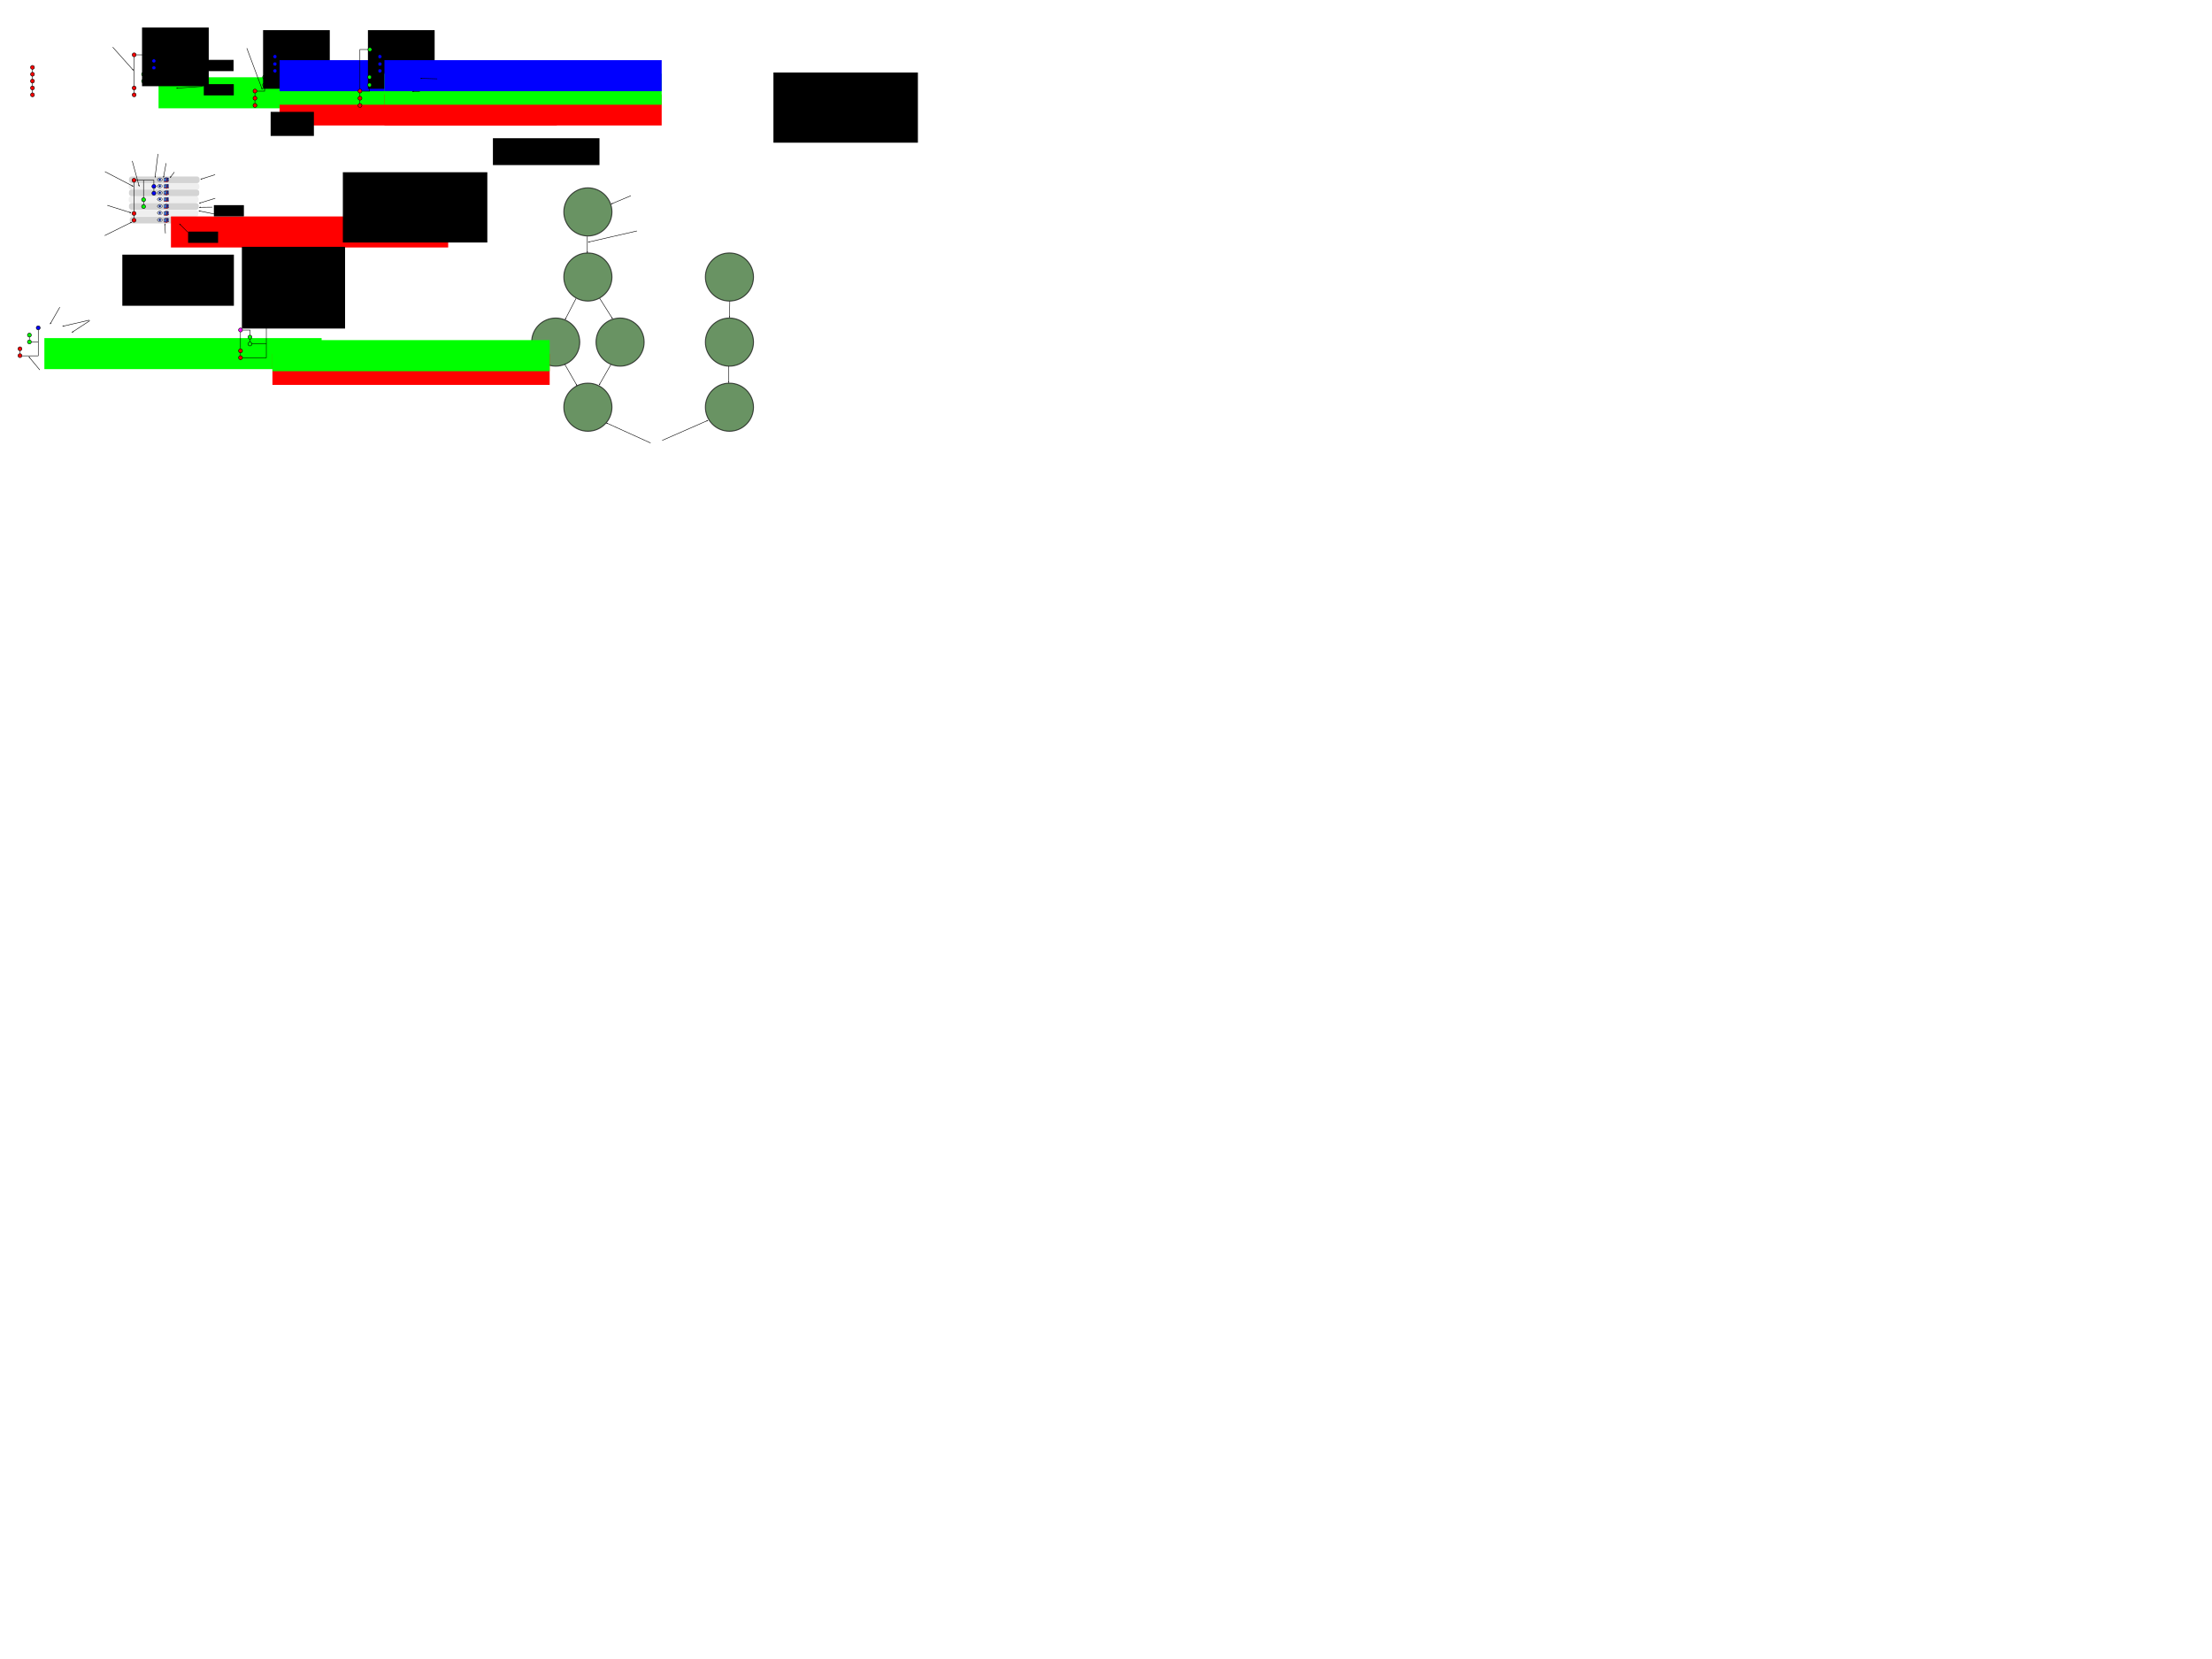 <svg xmlns="http://www.w3.org/2000/svg" xmlns:xlink="http://www.w3.org/1999/xlink" width="4320" height="3240"><defs><marker orient="auto" refY="0" refX="0" id="g" overflow="visible"><path d="M-4 0l-2 2 7-2-7-2 2 2z" fill-rule="evenodd" stroke="#000" stroke-width=".4pt"/></marker><radialGradient xlink:href="#a" id="n" gradientUnits="userSpaceOnUse" gradientTransform="translate(-128.454 -32.981)" cx="45.883" cy="28.87" fx="45.883" fy="28.87" r="19.467"/><linearGradient id="a"><stop offset="0" stop-color="#faff2b"/><stop offset="1" stop-color="#fa0"/></linearGradient><radialGradient gradientTransform="matrix(1.297 .177 -.141 1.032 -32.69 -29.11)" r="19.467" fy="83.989" fx="147.057" cy="83.989" cx="147.057" gradientUnits="userSpaceOnUse" id="k" xlink:href="#b"/><linearGradient id="c"><stop offset="0" stop-color="#faff2b"/><stop offset="1" stop-color="#fa0"/></linearGradient><radialGradient gradientTransform="matrix(.527 1.816 -1.453 .422 203.234 -187.658)" r="19.467" fy="93.557" fx="131.482" cy="93.557" cx="131.482" gradientUnits="userSpaceOnUse" id="l" xlink:href="#b"/><radialGradient gradientTransform="translate(-.234 .234)" gradientUnits="userSpaceOnUse" r="19.467" fy="28.87" fx="45.883" cy="28.87" cx="45.883" id="m" xlink:href="#c"/><linearGradient id="b"><stop offset="0" stop-color="#71b2f8"/><stop offset="1" stop-color="#002795"/></linearGradient><radialGradient xlink:href="#b" id="o" gradientUnits="userSpaceOnUse" gradientTransform="matrix(1.297 .177 -.141 1.032 -32.69 -29.11)" cx="147.057" cy="83.989" fx="147.057" fy="83.989" r="19.467"/><radialGradient xlink:href="#b" id="p" gradientUnits="userSpaceOnUse" gradientTransform="matrix(.527 1.816 -1.453 .422 203.234 -187.658)" cx="131.482" cy="93.557" fx="131.482" fy="93.557" r="19.467"/><radialGradient xlink:href="#c" id="q" gradientUnits="userSpaceOnUse" gradientTransform="translate(-.234 .234)" cx="45.883" cy="28.87" fx="45.883" fy="28.87" r="19.467"/><radialGradient xlink:href="#a" id="r" gradientUnits="userSpaceOnUse" gradientTransform="translate(-128.454 -32.981)" cx="45.883" cy="28.87" fx="45.883" fy="28.87" r="19.467"/><radialGradient xlink:href="#b" id="s" gradientUnits="userSpaceOnUse" gradientTransform="matrix(1.297 .177 -.141 1.032 -32.69 -29.11)" cx="147.057" cy="83.989" fx="147.057" fy="83.989" r="19.467"/><radialGradient xlink:href="#b" id="t" gradientUnits="userSpaceOnUse" gradientTransform="matrix(.527 1.816 -1.453 .422 203.234 -187.658)" cx="131.482" cy="93.557" fx="131.482" fy="93.557" r="19.467"/><radialGradient xlink:href="#c" id="u" gradientUnits="userSpaceOnUse" gradientTransform="translate(-.234 .234)" cx="45.883" cy="28.87" fx="45.883" fy="28.87" r="19.467"/><radialGradient xlink:href="#a" id="v" gradientUnits="userSpaceOnUse" gradientTransform="translate(-128.454 -32.981)" cx="45.883" cy="28.87" fx="45.883" fy="28.87" r="19.467"/><radialGradient xlink:href="#b" id="w" gradientUnits="userSpaceOnUse" gradientTransform="matrix(1.297 .177 -.141 1.032 -32.69 -29.11)" cx="147.057" cy="83.989" fx="147.057" fy="83.989" r="19.467"/><radialGradient xlink:href="#b" id="x" gradientUnits="userSpaceOnUse" gradientTransform="matrix(.527 1.816 -1.453 .422 203.234 -187.658)" cx="131.482" cy="93.557" fx="131.482" fy="93.557" r="19.467"/><radialGradient xlink:href="#c" id="y" gradientUnits="userSpaceOnUse" gradientTransform="translate(-.234 .234)" cx="45.883" cy="28.87" fx="45.883" fy="28.87" r="19.467"/><radialGradient xlink:href="#a" id="z" gradientUnits="userSpaceOnUse" gradientTransform="translate(-128.454 -32.981)" cx="45.883" cy="28.87" fx="45.883" fy="28.87" r="19.467"/><radialGradient xlink:href="#b" id="A" gradientUnits="userSpaceOnUse" gradientTransform="matrix(1.297 .177 -.141 1.032 -32.69 -29.11)" cx="147.057" cy="83.989" fx="147.057" fy="83.989" r="19.467"/><radialGradient xlink:href="#b" id="B" gradientUnits="userSpaceOnUse" gradientTransform="matrix(.527 1.816 -1.453 .422 203.234 -187.658)" cx="131.482" cy="93.557" fx="131.482" fy="93.557" r="19.467"/><radialGradient xlink:href="#c" id="C" gradientUnits="userSpaceOnUse" gradientTransform="translate(-.234 .234)" cx="45.883" cy="28.87" fx="45.883" fy="28.87" r="19.467"/><radialGradient xlink:href="#a" id="D" gradientUnits="userSpaceOnUse" gradientTransform="translate(-128.454 -32.981)" cx="45.883" cy="28.87" fx="45.883" fy="28.87" r="19.467"/><radialGradient xlink:href="#b" id="E" gradientUnits="userSpaceOnUse" gradientTransform="matrix(1.297 .177 -.141 1.032 -32.69 -29.11)" cx="147.057" cy="83.989" fx="147.057" fy="83.989" r="19.467"/><radialGradient xlink:href="#b" id="F" gradientUnits="userSpaceOnUse" gradientTransform="matrix(.527 1.816 -1.453 .422 203.234 -187.658)" cx="131.482" cy="93.557" fx="131.482" fy="93.557" r="19.467"/><radialGradient xlink:href="#c" id="G" gradientUnits="userSpaceOnUse" gradientTransform="translate(-.234 .234)" cx="45.883" cy="28.87" fx="45.883" fy="28.87" r="19.467"/><radialGradient xlink:href="#a" id="H" gradientUnits="userSpaceOnUse" gradientTransform="translate(-128.454 -32.981)" cx="45.883" cy="28.87" fx="45.883" fy="28.87" r="19.467"/><radialGradient xlink:href="#b" id="I" gradientUnits="userSpaceOnUse" gradientTransform="matrix(1.297 .177 -.141 1.032 -32.69 -29.11)" cx="147.057" cy="83.989" fx="147.057" fy="83.989" r="19.467"/><radialGradient xlink:href="#b" id="J" gradientUnits="userSpaceOnUse" gradientTransform="matrix(.527 1.816 -1.453 .422 203.234 -187.658)" cx="131.482" cy="93.557" fx="131.482" fy="93.557" r="19.467"/><radialGradient xlink:href="#c" id="K" gradientUnits="userSpaceOnUse" gradientTransform="translate(-.234 .234)" cx="45.883" cy="28.87" fx="45.883" fy="28.87" r="19.467"/><radialGradient xlink:href="#a" id="L" gradientUnits="userSpaceOnUse" gradientTransform="translate(-128.454 -32.981)" cx="45.883" cy="28.87" fx="45.883" fy="28.87" r="19.467"/><linearGradient gradientUnits="userSpaceOnUse" y2="53.471" x2="54.136" y1="7.367" x1="7.09" id="P" xlink:href="#d"/><linearGradient gradientUnits="userSpaceOnUse" y2="69.498" x2="70.797" y1="25.434" x1="27.185" id="Q" xlink:href="#e"/><linearGradient gradientUnits="userSpaceOnUse" y2="64.895" x2="64.948" y1=".431" x1=".154" id="O" xlink:href="#f"/><linearGradient id="f"><stop offset="0" stop-color="#fff"/><stop offset="1" stop-color="#dde0dd" stop-opacity=".093"/></linearGradient><linearGradient id="e"><stop offset="0" stop-color="#305aff"/><stop offset="1" stop-color="#305aff" stop-opacity="0"/></linearGradient><linearGradient id="d"><stop offset="0"/><stop offset="1" stop-opacity=".605"/></linearGradient><linearGradient xlink:href="#f" id="R" gradientUnits="userSpaceOnUse" x1=".154" y1=".431" x2="64.948" y2="64.895"/><linearGradient xlink:href="#d" id="S" gradientUnits="userSpaceOnUse" x1="7.09" y1="7.367" x2="54.136" y2="53.471"/><linearGradient xlink:href="#e" id="T" gradientUnits="userSpaceOnUse" x1="27.185" y1="25.434" x2="70.797" y2="69.498"/><linearGradient xlink:href="#f" id="U" gradientUnits="userSpaceOnUse" x1=".154" y1=".431" x2="64.948" y2="64.895"/><linearGradient xlink:href="#d" id="V" gradientUnits="userSpaceOnUse" x1="7.09" y1="7.367" x2="54.136" y2="53.471"/><linearGradient xlink:href="#e" id="W" gradientUnits="userSpaceOnUse" x1="27.185" y1="25.434" x2="70.797" y2="69.498"/><linearGradient xlink:href="#f" id="X" gradientUnits="userSpaceOnUse" x1=".154" y1=".431" x2="64.948" y2="64.895"/><linearGradient xlink:href="#d" id="Y" gradientUnits="userSpaceOnUse" x1="7.09" y1="7.367" x2="54.136" y2="53.471"/><linearGradient xlink:href="#e" id="Z" gradientUnits="userSpaceOnUse" x1="27.185" y1="25.434" x2="70.797" y2="69.498"/><linearGradient xlink:href="#f" id="aa" gradientUnits="userSpaceOnUse" x1=".154" y1=".431" x2="64.948" y2="64.895"/><linearGradient xlink:href="#d" id="ab" gradientUnits="userSpaceOnUse" x1="7.09" y1="7.367" x2="54.136" y2="53.471"/><linearGradient xlink:href="#e" id="ac" gradientUnits="userSpaceOnUse" x1="27.185" y1="25.434" x2="70.797" y2="69.498"/><linearGradient xlink:href="#f" id="ad" gradientUnits="userSpaceOnUse" x1=".154" y1=".431" x2="64.948" y2="64.895"/><linearGradient xlink:href="#d" id="ae" gradientUnits="userSpaceOnUse" x1="7.09" y1="7.367" x2="54.136" y2="53.471"/><linearGradient xlink:href="#e" id="af" gradientUnits="userSpaceOnUse" x1="27.185" y1="25.434" x2="70.797" y2="69.498"/><linearGradient xlink:href="#f" id="ag" gradientUnits="userSpaceOnUse" x1=".154" y1=".431" x2="64.948" y2="64.895"/><linearGradient xlink:href="#d" id="ah" gradientUnits="userSpaceOnUse" x1="7.09" y1="7.367" x2="54.136" y2="53.471"/><linearGradient xlink:href="#e" id="ai" gradientUnits="userSpaceOnUse" x1="27.185" y1="25.434" x2="70.797" y2="69.498"/></defs><g transform="translate(0 2187.638)"><rect width="137.203" height="12.961" x="251.887" y="-1817.477" ry="5" rx="5" opacity=".474" fill="#a4a4a4"/><rect rx="5" ry="5" y="-1829.851" x="251.382" height="12.961" width="137.958" opacity=".474" fill="#ddd"/><rect rx="5" ry="5" y="-1842.983" x="251.887" height="12.961" width="137.953" opacity=".474" fill="#a4a4a4"/><rect width="136.458" height="12.961" x="251.382" y="-1804.345" ry="5" rx="5" opacity=".474" fill="#ddd"/><rect rx="5" ry="5" y="-1790.96" x="251.887" height="12.961" width="136.203" opacity=".474" fill="#a4a4a4"/><rect rx="5" ry="5" y="-1777.576" x="252.897" height="12.961" width="134.443" opacity=".474" fill="#ddd"/><rect width="134.437" height="12.961" x="253.402" y="-1764.191" ry="5" rx="5" opacity=".474" fill="#a4a4a4"/><path d="M67.21-2002.452a3.788 3.788 0 1 1-7.576 0 3.788 3.788 0 0 1 7.576 0zM67.21-2015.844a3.788 3.788 0 1 1-7.576 0 3.788 3.788 0 0 1 7.576 0zM67.21-2029.237a3.788 3.788 0 1 1-7.576 0 3.788 3.788 0 0 1 7.576 0zM67.21-2042.63a3.788 3.788 0 1 1-7.576 0 3.788 3.788 0 0 1 7.576 0zM67.21-2056.023a3.788 3.788 0 1 1-7.576 0 3.788 3.788 0 0 1 7.576 0z" fill="red" fill-rule="evenodd" stroke="#000"/><path d="M63.296-2006.303v-5.871M63.359-2019.624v-5.872M63.422-2033.009v-5.998M63.359-2046.33v-5.935" fill="none" stroke="#000"/><path d="M265.779-2002.452a3.788 3.788 0 1 1-7.577 0 3.788 3.788 0 0 1 7.577 0z" fill="red" fill-rule="evenodd" stroke="#000"/><flowRoot transform="translate(-25.714 -2270.506)" style="line-height:125%;-inkscape-font-specification:Sans" xml:space="preserve" font-size="12" font-style="normal" font-weight="400" letter-spacing="0" word-spacing="0" fill="#0f0" fill-opacity="1" stroke="none" font-family="Sans"><flowRegion><path d="M335.371 233.786h541.442v60.609H335.371z"/></flowRegion><flowPara>Cylinder</flowPara></flowRoot><path d="M284.174-2029.237a3.788 3.788 0 1 1-7.576 0 3.788 3.788 0 0 1 7.576 0zM284.174-2042.63a3.788 3.788 0 1 1-7.576 0 3.788 3.788 0 0 1 7.576 0z" fill="#0f0" fill-rule="evenodd" stroke="#000"/><flowRoot transform="translate(-12.588 -2264.936)" style="line-height:125%;-inkscape-font-specification:Sans" xml:space="preserve" font-size="12" font-style="normal" font-weight="400" letter-spacing="0" word-spacing="0" fill="#000" fill-opacity="1" stroke="none" font-family="Sans"><flowRegion><path d="M290 131.071h130.268v114.58H290z"/></flowRegion><flowPara style="-inkscape-font-specification:Sans Bold" font-size="18" font-weight="700">Path Join</flowPara></flowRoot><g stroke="#000"><path d="M265.779-2015.845a3.788 3.788 0 1 1-7.577 0 3.788 3.788 0 0 1 7.577 0zM265.779-2080.52a3.788 3.788 0 1 1-7.577 0 3.788 3.788 0 0 1 7.577 0z" fill="red" fill-rule="evenodd"/><path d="M261.864-2006.303v-5.871M261.927-2019.624v-57.157" fill="none"/></g><path d="M280.386-2033.009v-5.998M280.323-2046.52v-33.594" fill="none" stroke="#000"/><path d="M304.353-2055.249a3.788 3.788 0 1 1-7.576 0 3.788 3.788 0 0 1 7.576 0zM304.353-2068.642a3.788 3.788 0 1 1-7.576 0 3.788 3.788 0 0 1 7.576 0z" fill="#00f" fill-rule="evenodd" stroke="#000"/><path d="M300.565-2059.02v-5.998" fill="none" stroke="#000"/><flowRoot xml:space="preserve" style="line-height:125%;-inkscape-font-specification:Sans" transform="translate(21.97 -2183.597)" font-size="12" font-style="normal" font-weight="400" letter-spacing="0" word-spacing="0" fill="#000" fill-opacity="1" stroke="none" font-family="Sans"><flowRegion><path d="M376.029 160.297h58.589v21.971h-58.589z"/></flowRegion><flowPara font-size="6" fill="#000" fill-opacity="1">Target</flowPara></flowRoot><path d="M395.98 168.757l-51.14 3.41" transform="translate(0 -2187.638)" fill="none" stroke="#000" marker-end="url(#g)"/><path d="M265.703-2080.474h34.757v7.943" fill="none" stroke="#000"/><path d="M396.09-2040.683l-32.619.101M397.158-2066.876l-54.996-.644" fill="none" stroke="#000" marker-end="url(#g)"/><flowRoot xml:space="preserve" style="line-height:125%;-inkscape-font-specification:Sans" transform="translate(21.522 -2230.985)" font-size="12" font-style="normal" font-weight="400" letter-spacing="0" word-spacing="0" fill="#000" fill-opacity="1" stroke="none" font-family="Sans"><flowRegion><path d="M376.029 160.297h58.589v21.971h-58.589z"/></flowRegion><flowPara font-size="6" fill="#000" fill-opacity="1">Tool</flowPara></flowRoot><flowRoot transform="translate(210.661 -2237.045)" style="line-height:125%;-inkscape-font-specification:Sans" xml:space="preserve" font-size="12" font-style="normal" font-weight="400" letter-spacing="0" word-spacing="0" fill="red" fill-opacity="1" stroke="none" font-family="Sans"><flowRegion><path d="M335.371 233.786h541.442v60.609H335.371z"/></flowRegion><flowPara>Fillet</flowPara></flowRoot><path d="M520.55-2021.681a3.788 3.788 0 1 1-7.576 0 3.788 3.788 0 0 1 7.576 0zM520.55-2037.012a3.788 3.788 0 1 1-7.576 0 3.788 3.788 0 0 1 7.576 0z" fill="#0f0" fill-rule="evenodd" stroke="#000"/><flowRoot xml:space="preserve" style="line-height:125%;-inkscape-font-specification:Sans" transform="translate(223.787 -2259.885)" font-size="12" font-style="normal" font-weight="400" letter-spacing="0" word-spacing="0" fill="#000" fill-opacity="1" stroke="none" font-family="Sans"><flowRegion><path d="M290 131.071h130.268v114.58H290z"/></flowRegion><flowPara style="-inkscape-font-specification:Sans Bold" font-size="18" font-weight="700">Path Split</flowPara></flowRoot><g stroke="#000"><path d="M501.764-1981.744a3.788 3.788 0 1 1-7.576 0 3.788 3.788 0 0 1 7.576 0zM501.764-1995.776a3.788 3.788 0 1 1-7.576 0 3.788 3.788 0 0 1 7.576 0zM501.764-2009.809a3.788 3.788 0 1 1-7.576 0 3.788 3.788 0 0 1 7.576 0z" fill="red" fill-rule="evenodd"/><path d="M497.85-1985.595v-5.871M497.913-1998.916v-6.979" fill="none"/></g><path d="M516.762-2027.39v-5.998M516.699-2025.812v-7.45M520.55-2036.649h16.28v-8.643" fill="none" stroke="#000"/><flowRoot xml:space="preserve" style="line-height:125%;-inkscape-font-specification:Sans" transform="translate(210.661 -2277.506)" font-size="12" font-style="normal" font-weight="400" letter-spacing="0" word-spacing="0" fill="#0f0" fill-opacity="1" stroke="none" font-family="Sans"><flowRegion><path d="M335.371 233.786h541.442v60.609H335.371z"/></flowRegion><flowPara>Offset Face</flowPara></flowRoot><flowRoot xml:space="preserve" style="line-height:125%;-inkscape-font-specification:Sans" transform="translate(210.661 -2303.928)" font-size="12" font-style="normal" font-weight="400" letter-spacing="0" word-spacing="0" fill="#00f" fill-opacity="1" stroke="none" font-family="Sans"><flowRegion><path d="M335.371 233.786h541.442v60.609H335.371z"/></flowRegion><flowPara>Sketch</flowPara></flowRoot><g stroke="#000"><path d="M540.729-2049.266a3.788 3.788 0 1 1-7.576 0 3.788 3.788 0 0 1 7.576 0zM540.729-2062.66a3.788 3.788 0 1 1-7.576 0 3.788 3.788 0 0 1 7.576 0z" fill="#00f" fill-rule="evenodd"/><path d="M536.94-2053.038v-5.997" fill="none"/><path d="M540.729-2077.054a3.788 3.788 0 1 1-7.576 0 3.788 3.788 0 0 1 7.576 0z" fill="#00f" fill-rule="evenodd"/><path d="M536.94-2066.864v-5.998" fill="none"/></g><flowRoot xml:space="preserve" style="line-height:125%;-inkscape-font-specification:Sans" transform="translate(415.446 -2237.045)" font-size="12" font-style="normal" font-weight="400" letter-spacing="0" word-spacing="0" fill="red" fill-opacity="1" stroke="none" font-family="Sans"><flowRegion><path d="M335.371 233.786h541.442v60.609H335.371z"/></flowRegion><flowPara>Fillet</flowPara></flowRoot><flowRoot transform="translate(428.572 -2259.885)" style="line-height:125%;-inkscape-font-specification:Sans" xml:space="preserve" font-size="12" font-style="normal" font-weight="400" letter-spacing="0" word-spacing="0" fill="#000" fill-opacity="1" stroke="none" font-family="Sans"><flowRegion><path d="M290 131.071h130.268v114.58H290z"/></flowRegion><flowPara style="-inkscape-font-specification:Sans Bold" font-size="18" font-weight="700">Combo</flowPara></flowRoot><flowRoot transform="translate(415.446 -2277.506)" style="line-height:125%;-inkscape-font-specification:Sans" xml:space="preserve" font-size="12" font-style="normal" font-weight="400" letter-spacing="0" word-spacing="0" fill="#0f0" fill-opacity="1" stroke="none" font-family="Sans"><flowRegion><path d="M335.371 233.786h541.442v60.609H335.371z"/></flowRegion><flowPara>Offset Face</flowPara></flowRoot><flowRoot transform="translate(415.446 -2303.928)" style="line-height:125%;-inkscape-font-specification:Sans" xml:space="preserve" font-size="12" font-style="normal" font-weight="400" letter-spacing="0" word-spacing="0" fill="#00f" fill-opacity="1" stroke="none" font-family="Sans"><flowRegion><path d="M335.371 233.786h541.442v60.609H335.371z"/></flowRegion><flowPara>Sketch</flowPara></flowRoot><path d="M721.392-2041.03v-46.43" fill="none" stroke="#000"/><path d="M726.228-2090.941a3.788 3.788 0 1 1-7.576 0 3.788 3.788 0 0 1 7.576 0z" fill="#0f0" fill-rule="evenodd" stroke="#000"/><path d="M718.383-2090.917h-15.506v76.993M741.927-2081.21v-9.642h-16.25" fill="none" stroke="#000"/><path d="M853.831-2033.654l-32.324-.884M801.05-2077.947l-25.423 1.666M819.882-2009.093h-14.458" fill="none" stroke="#000" marker-end="url(#g)"/><flowRoot xml:space="preserve" style="line-height:125%;-inkscape-font-specification:Sans" transform="translate(-1.521 -1998.712)" font-size="12" font-style="normal" font-weight="400" letter-spacing="0" word-spacing="0" fill="red" fill-opacity="1" stroke="none" font-family="Sans"><flowRegion><path d="M335.371 233.786h541.442v60.609H335.371z"/></flowRegion><flowPara>Cube</flowPara></flowRoot><path d="M265.487-1757.443a3.788 3.788 0 1 1-7.577 0 3.788 3.788 0 0 1 7.577 0zM265.487-1770.836a3.788 3.788 0 1 1-7.577 0 3.788 3.788 0 0 1 7.577 0z" fill="red" fill-rule="evenodd" stroke="#000"/><path d="M284.174-1784.229a3.788 3.788 0 1 1-7.576 0 3.788 3.788 0 0 1 7.576 0zM284.174-1797.622a3.788 3.788 0 1 1-7.576 0 3.788 3.788 0 0 1 7.576 0z" fill="#0f0" fill-rule="evenodd" stroke="#000"/><path d="M265.487-1835.51a3.788 3.788 0 1 1-7.577 0 3.788 3.788 0 0 1 7.577 0z" fill="red" fill-rule="evenodd" stroke="#000"/><path d="M261.699-1761.294v-5.872M300.502-1827.901v-7.828h-20.203M280.386-1788v-5.998" fill="none" stroke="#000"/><path d="M280.323-1801.51v-34.22h-14.71" fill="none" stroke="#000"/><path d="M304.353-1810.24a3.788 3.788 0 1 1-7.576 0 3.788 3.788 0 0 1 7.576 0zM304.353-1823.633a3.788 3.788 0 1 1-7.576 0 3.788 3.788 0 0 1 7.576 0z" fill="#00f" fill-rule="evenodd" stroke="#000"/><path d="M300.565-1814.012v-5.997" fill="none" stroke="#000"/><flowRoot transform="translate(-8.695 -1895.601)" style="line-height:125%;-inkscape-font-specification:Sans" xml:space="preserve" font-size="12" font-style="normal" font-weight="400" letter-spacing="0" word-spacing="0" fill="#000" fill-opacity="1" stroke="none" font-family="Sans"><flowRegion><path d="M376.029 160.297h58.589v21.971h-58.589z"/></flowRegion><flowPara font-size="6" fill="#000" fill-opacity="1">Label. more columns? like unique name?</flowPara></flowRoot><path d="M366.906-1734.075l-16.289-16.289" fill="none" stroke="#000" marker-end="url(#g)"/><path d="M261.663-1774.917v-56.962" fill="none" stroke="#000"/><path d="M204.946-1852.4l54.89 28.519" fill="none" stroke="#000" marker-end="url(#g)"/><flowRoot xml:space="preserve" style="line-height:125%;-inkscape-font-specification:Sans" transform="translate(41.703 -1947.29)" font-size="12" font-style="normal" font-weight="400" letter-spacing="0" word-spacing="0" fill="#000" fill-opacity="1" stroke="none" font-family="Sans"><flowRegion><path d="M376.029 160.297h58.589v21.971h-58.589z"/></flowRegion><flowPara font-size="6" fill="#000" fill-opacity="1">Font metric height</flowPara></flowRoot><path d="M414.625-1783.086l-25.218.318M209.637-1786.627l46.102 14.545M420.339-1800.408l-30.932 9.604M420.339-1769.337l-31.825-6.467M258.279-1873.32l13.477 49.35M308.48-1887.034l-5.681 45.654M420.047-1846.523l-27.917 8.845" fill="none" stroke="#000" marker-end="url(#g)"/><flowRoot xml:space="preserve" style="line-height:125%;-inkscape-font-specification:Sans" transform="translate(80.315 -2144.78)" font-size="12" font-style="normal" font-weight="400" letter-spacing="0" word-spacing="0" fill="#000" fill-opacity="1" stroke="none" font-family="Sans"><flowRegion><path d="M589.286 293.571h282.143v137.143H589.286z"/></flowRegion><flowPara>App::DocumentObject*,</flowPara><flowPara>Gui::ViewProviderDocumentObject*,</flowPara><flowPara>ViewEntryRectItem *,</flowPara><flowPara>std::string uniqueName,</flowPara><flowPara>Graph::Vertex</flowPara></flowRoot><flowRoot transform="translate(672.65 -2048.765)" style="line-height:125%;-inkscape-font-specification:Sans" xml:space="preserve" font-size="12" font-style="normal" font-weight="400" letter-spacing="0" word-spacing="0" fill="#000" fill-opacity="1" stroke="none" font-family="Sans"><flowRegion><path d="M290 131.071h208.125v52.437H290z"/></flowRegion><flowPara style="-inkscape-font-specification:Sans Bold" font-size="18" font-weight="700">Model Anatomy</flowPara></flowRoot><path d="M1195.118-1392.377c0 25.942-21.03 46.972-46.972 46.972s-46.972-21.03-46.972-46.972 21.03-46.972 46.972-46.972 46.972 21.03 46.972 46.972z" opacity=".679" fill="#226019" fill-rule="evenodd" stroke="#000" stroke-width="2" id="h"/><g transform="translate(0 222.807)"><use height="3240" width="4320" transform="translate(-62.882 -349.941)" id="i" xlink:href="#h" y="0" x="0"/><use height="3240" width="4320" transform="translate(125.764)" xlink:href="#i"/></g><use x="0" y="0" xlink:href="#h" id="j" transform="translate(0 -254.268)" width="4320" height="3240"/><use xlink:href="#j" transform="translate(0 -127.134)" width="4320" height="3240"/><path d="M1102.84-1476.446l23.989 41.782M1193.066-1475.707l-22.875 39.91M1171.071-1605.138l25 39.643M1125-1604.78l-21.071 40.714M1147.028-1725.862v31.74M1243.929-1736.566l-95 21.785" fill="none" stroke="#000" marker-end="url(#g)"/><g stroke-width="3.5" fill-rule="evenodd"><path d="M325.797-1753.244l3.688-.92.953-.92-1.69-.246-2.951 2.086z" style="marker:none" opacity=".665" overflow="visible"/><path d="M152.1 76.596l-19.032 8.196 30.808 4.305.191 35.695 16.97-8.872-.363-36.182z" style="marker:none" fill="url(#k)" stroke="#000137" stroke-linejoin="round" overflow="visible" transform="translate(297.627 -1774.835) scale(.172)"/><path d="M132.974 84.998l31.073 3.366v36.477L133 121.261z" style="marker:none" fill="url(#l)" stroke="#000137" stroke-linejoin="round" overflow="visible" transform="translate(297.627 -1774.835) scale(.172)"/><path d="M163.97 88.565l16.334-8.33" style="marker:none" fill="url(#m)" stroke="#000137" stroke-linecap="round" stroke-linejoin="round" overflow="visible" transform="translate(297.627 -1774.835) scale(.172)"/></g><path d="M325.776-1759.693l-.013 6.246" fill="none" stroke="#ff2600" stroke-width=".6" stroke-linecap="round"/><path d="M320.389-1754.037l5.24.603" fill="none" stroke="#ff2600" stroke-width=".6" stroke-linecap="round" stroke-linejoin="round"/><path transform="matrix(.183 0 0 .194 319.13 -1763.867)" d="M38.681 21.841c0 1.36-1.032 2.462-2.305 2.462-1.273 0-2.305-1.102-2.305-2.462s1.032-2.461 2.305-2.461c1.273 0 2.305 1.102 2.305 2.461z" fill="#ff2600" stroke="#ff2600" stroke-width="2.2" stroke-linecap="round" stroke-linejoin="round"/><path transform="matrix(.168 0 0 .166 322.595 -1758.61)" d="M38.681 21.841c0 1.36-1.032 2.462-2.305 2.462-1.273 0-2.305-1.102-2.305-2.462s1.032-2.461 2.305-2.461c1.273 0 2.305 1.102 2.305 2.461z" fill="#ff2600" stroke="#ff2600" stroke-width="2.2" stroke-linecap="round" stroke-linejoin="round"/><path transform="matrix(.155 0 0 .17 314.762 -1757.779)" d="M38.681 21.841c0 1.36-1.032 2.462-2.305 2.462-1.273 0-2.305-1.102-2.305-2.462s1.032-2.461 2.305-2.461c1.273 0 2.305 1.102 2.305 2.461z" fill="#ff2600" stroke="#ff2600" stroke-width="2.2" stroke-linecap="round" stroke-linejoin="round"/><path transform="matrix(.181 0 0 .181 319.19 -1757.39)" d="M38.681 21.841c0 1.36-1.032 2.462-2.305 2.462-1.273 0-2.305-1.102-2.305-2.462s1.032-2.461 2.305-2.461c1.273 0 2.305 1.102 2.305 2.461z" fill="#ff2600" stroke="#ff2600" stroke-width="2.2" stroke-linecap="round" stroke-linejoin="round"/><path d="M35.75 55.35l15.631-8.097" style="marker:none" fill="url(#n)" fill-rule="evenodd" stroke="#ff2600" stroke-width="3.5" stroke-linecap="round" stroke-linejoin="round" overflow="visible" transform="translate(319.88 -1763.056) scale(.172)"/><g stroke-width="3.5" fill-rule="evenodd"><path style="marker:none" d="M325.797-1766.815l3.688-.92.953-.92-1.69-.246-2.951 2.086z" opacity=".665" overflow="visible"/><path style="marker:none" d="M152.1 76.596l-19.032 8.196 30.808 4.305.191 35.695 16.97-8.872-.363-36.182z" fill="url(#o)" stroke="#000137" stroke-linejoin="round" overflow="visible" transform="translate(297.627 -1788.407) scale(.172)"/><path style="marker:none" d="M132.974 84.998l31.073 3.366v36.477L133 121.261z" fill="url(#p)" stroke="#000137" stroke-linejoin="round" overflow="visible" transform="translate(297.627 -1788.407) scale(.172)"/><path style="marker:none" d="M163.97 88.565l16.334-8.33" fill="url(#q)" stroke="#000137" stroke-linecap="round" stroke-linejoin="round" overflow="visible" transform="translate(297.627 -1788.407) scale(.172)"/></g><path d="M325.776-1773.264l-.013 6.245" fill="none" stroke="#ff2600" stroke-width=".6" stroke-linecap="round"/><path d="M320.389-1767.609l5.24.604" fill="none" stroke="#ff2600" stroke-width=".6" stroke-linecap="round" stroke-linejoin="round"/><path d="M38.681 21.841c0 1.36-1.032 2.462-2.305 2.462-1.273 0-2.305-1.102-2.305-2.462s1.032-2.461 2.305-2.461c1.273 0 2.305 1.102 2.305 2.461z" transform="matrix(.183 0 0 .194 319.13 -1777.438)" fill="#ff2600" stroke="#ff2600" stroke-width="2.2" stroke-linecap="round" stroke-linejoin="round"/><path d="M38.681 21.841c0 1.36-1.032 2.462-2.305 2.462-1.273 0-2.305-1.102-2.305-2.462s1.032-2.461 2.305-2.461c1.273 0 2.305 1.102 2.305 2.461z" transform="matrix(.168 0 0 .166 322.595 -1772.182)" fill="#ff2600" stroke="#ff2600" stroke-width="2.2" stroke-linecap="round" stroke-linejoin="round"/><path d="M38.681 21.841c0 1.36-1.032 2.462-2.305 2.462-1.273 0-2.305-1.102-2.305-2.462s1.032-2.461 2.305-2.461c1.273 0 2.305 1.102 2.305 2.461z" transform="matrix(.155 0 0 .17 314.762 -1771.35)" fill="#ff2600" stroke="#ff2600" stroke-width="2.2" stroke-linecap="round" stroke-linejoin="round"/><path d="M38.681 21.841c0 1.36-1.032 2.462-2.305 2.462-1.273 0-2.305-1.102-2.305-2.462s1.032-2.461 2.305-2.461c1.273 0 2.305 1.102 2.305 2.461z" transform="matrix(.181 0 0 .181 319.19 -1770.962)" fill="#ff2600" stroke="#ff2600" stroke-width="2.2" stroke-linecap="round" stroke-linejoin="round"/><path style="marker:none" d="M35.75 55.35l15.631-8.097" fill="url(#r)" fill-rule="evenodd" stroke="#ff2600" stroke-width="3.5" stroke-linecap="round" stroke-linejoin="round" overflow="visible" transform="translate(319.88 -1776.628) scale(.172)"/><g stroke-width="3.5" fill-rule="evenodd"><path d="M325.797-1780.476l3.688-.92.953-.92-1.69-.246-2.951 2.086z" style="marker:none" opacity=".665" overflow="visible"/><path d="M152.1 76.596l-19.032 8.196 30.808 4.305.191 35.695 16.97-8.872-.363-36.182z" style="marker:none" fill="url(#s)" stroke="#000137" stroke-linejoin="round" overflow="visible" transform="translate(297.627 -1802.067) scale(.172)"/><path d="M132.974 84.998l31.073 3.366v36.477L133 121.261z" style="marker:none" fill="url(#t)" stroke="#000137" stroke-linejoin="round" overflow="visible" transform="translate(297.627 -1802.067) scale(.172)"/><path d="M163.97 88.565l16.334-8.33" style="marker:none" fill="url(#u)" stroke="#000137" stroke-linecap="round" stroke-linejoin="round" overflow="visible" transform="translate(297.627 -1802.067) scale(.172)"/></g><path d="M325.776-1786.925l-.013 6.245" fill="none" stroke="#ff2600" stroke-width=".6" stroke-linecap="round"/><path d="M320.389-1781.27l5.24.604" fill="none" stroke="#ff2600" stroke-width=".6" stroke-linecap="round" stroke-linejoin="round"/><path transform="matrix(.183 0 0 .194 319.13 -1791.099)" d="M38.681 21.841c0 1.36-1.032 2.462-2.305 2.462-1.273 0-2.305-1.102-2.305-2.462s1.032-2.461 2.305-2.461c1.273 0 2.305 1.102 2.305 2.461z" fill="#ff2600" stroke="#ff2600" stroke-width="2.2" stroke-linecap="round" stroke-linejoin="round"/><path transform="matrix(.168 0 0 .166 322.595 -1785.843)" d="M38.681 21.841c0 1.36-1.032 2.462-2.305 2.462-1.273 0-2.305-1.102-2.305-2.462s1.032-2.461 2.305-2.461c1.273 0 2.305 1.102 2.305 2.461z" fill="#ff2600" stroke="#ff2600" stroke-width="2.2" stroke-linecap="round" stroke-linejoin="round"/><path transform="matrix(.155 0 0 .17 314.762 -1785.011)" d="M38.681 21.841c0 1.36-1.032 2.462-2.305 2.462-1.273 0-2.305-1.102-2.305-2.462s1.032-2.461 2.305-2.461c1.273 0 2.305 1.102 2.305 2.461z" fill="#ff2600" stroke="#ff2600" stroke-width="2.2" stroke-linecap="round" stroke-linejoin="round"/><path transform="matrix(.181 0 0 .181 319.19 -1784.623)" d="M38.681 21.841c0 1.36-1.032 2.462-2.305 2.462-1.273 0-2.305-1.102-2.305-2.462s1.032-2.461 2.305-2.461c1.273 0 2.305 1.102 2.305 2.461z" fill="#ff2600" stroke="#ff2600" stroke-width="2.2" stroke-linecap="round" stroke-linejoin="round"/><path d="M35.75 55.35l15.631-8.097" style="marker:none" fill="url(#v)" fill-rule="evenodd" stroke="#ff2600" stroke-width="3.5" stroke-linecap="round" stroke-linejoin="round" overflow="visible" transform="translate(319.88 -1790.289) scale(.172)"/><g stroke-width="3.5" fill-rule="evenodd"><path style="marker:none" d="M325.797-1793.69l3.688-.92.953-.92-1.69-.246-2.951 2.086z" opacity=".665" overflow="visible"/><path style="marker:none" d="M152.1 76.596l-19.032 8.196 30.808 4.305.191 35.695 16.97-8.872-.363-36.182z" fill="url(#w)" stroke="#000137" stroke-linejoin="round" overflow="visible" transform="translate(297.627 -1815.282) scale(.172)"/><path style="marker:none" d="M132.974 84.998l31.073 3.366v36.477L133 121.261z" fill="url(#x)" stroke="#000137" stroke-linejoin="round" overflow="visible" transform="translate(297.627 -1815.282) scale(.172)"/><path style="marker:none" d="M163.97 88.565l16.334-8.33" fill="url(#y)" stroke="#000137" stroke-linecap="round" stroke-linejoin="round" overflow="visible" transform="translate(297.627 -1815.282) scale(.172)"/></g><path d="M325.776-1800.14l-.013 6.246" fill="none" stroke="#ff2600" stroke-width=".6" stroke-linecap="round"/><path d="M320.389-1794.484l5.24.604" fill="none" stroke="#ff2600" stroke-width=".6" stroke-linecap="round" stroke-linejoin="round"/><path d="M38.681 21.841c0 1.36-1.032 2.462-2.305 2.462-1.273 0-2.305-1.102-2.305-2.462s1.032-2.461 2.305-2.461c1.273 0 2.305 1.102 2.305 2.461z" transform="matrix(.183 0 0 .194 319.13 -1804.313)" fill="#ff2600" stroke="#ff2600" stroke-width="2.2" stroke-linecap="round" stroke-linejoin="round"/><path d="M38.681 21.841c0 1.36-1.032 2.462-2.305 2.462-1.273 0-2.305-1.102-2.305-2.462s1.032-2.461 2.305-2.461c1.273 0 2.305 1.102 2.305 2.461z" transform="matrix(.168 0 0 .166 322.595 -1799.057)" fill="#ff2600" stroke="#ff2600" stroke-width="2.2" stroke-linecap="round" stroke-linejoin="round"/><path d="M38.681 21.841c0 1.36-1.032 2.462-2.305 2.462-1.273 0-2.305-1.102-2.305-2.462s1.032-2.461 2.305-2.461c1.273 0 2.305 1.102 2.305 2.461z" transform="matrix(.155 0 0 .17 314.762 -1798.225)" fill="#ff2600" stroke="#ff2600" stroke-width="2.2" stroke-linecap="round" stroke-linejoin="round"/><path d="M38.681 21.841c0 1.36-1.032 2.462-2.305 2.462-1.273 0-2.305-1.102-2.305-2.462s1.032-2.461 2.305-2.461c1.273 0 2.305 1.102 2.305 2.461z" transform="matrix(.181 0 0 .181 319.19 -1797.837)" fill="#ff2600" stroke="#ff2600" stroke-width="2.2" stroke-linecap="round" stroke-linejoin="round"/><path style="marker:none" d="M35.75 55.35l15.631-8.097" fill="url(#z)" fill-rule="evenodd" stroke="#ff2600" stroke-width="3.5" stroke-linecap="round" stroke-linejoin="round" overflow="visible" transform="translate(319.88 -1803.503) scale(.172)"/><g stroke-width="3.5" fill-rule="evenodd"><path d="M325.797-1806.904l3.688-.92.953-.92-1.69-.246-2.951 2.086z" style="marker:none" opacity=".665" overflow="visible"/><path d="M152.1 76.596l-19.032 8.196 30.808 4.305.191 35.695 16.97-8.872-.363-36.182z" style="marker:none" fill="url(#A)" stroke="#000137" stroke-linejoin="round" overflow="visible" transform="translate(297.627 -1828.496) scale(.172)"/><path d="M132.974 84.998l31.073 3.366v36.477L133 121.261z" style="marker:none" fill="url(#B)" stroke="#000137" stroke-linejoin="round" overflow="visible" transform="translate(297.627 -1828.496) scale(.172)"/><path d="M163.97 88.565l16.334-8.33" style="marker:none" fill="url(#C)" stroke="#000137" stroke-linecap="round" stroke-linejoin="round" overflow="visible" transform="translate(297.627 -1828.496) scale(.172)"/></g><path d="M325.776-1813.353l-.013 6.245" fill="none" stroke="#ff2600" stroke-width=".6" stroke-linecap="round"/><path d="M320.389-1807.698l5.24.603" fill="none" stroke="#ff2600" stroke-width=".6" stroke-linecap="round" stroke-linejoin="round"/><path transform="matrix(.183 0 0 .194 319.13 -1817.527)" d="M38.681 21.841c0 1.36-1.032 2.462-2.305 2.462-1.273 0-2.305-1.102-2.305-2.462s1.032-2.461 2.305-2.461c1.273 0 2.305 1.102 2.305 2.461z" fill="#ff2600" stroke="#ff2600" stroke-width="2.2" stroke-linecap="round" stroke-linejoin="round"/><path transform="matrix(.168 0 0 .166 322.595 -1812.271)" d="M38.681 21.841c0 1.36-1.032 2.462-2.305 2.462-1.273 0-2.305-1.102-2.305-2.462s1.032-2.461 2.305-2.461c1.273 0 2.305 1.102 2.305 2.461z" fill="#ff2600" stroke="#ff2600" stroke-width="2.2" stroke-linecap="round" stroke-linejoin="round"/><path transform="matrix(.155 0 0 .17 314.762 -1811.44)" d="M38.681 21.841c0 1.36-1.032 2.462-2.305 2.462-1.273 0-2.305-1.102-2.305-2.462s1.032-2.461 2.305-2.461c1.273 0 2.305 1.102 2.305 2.461z" fill="#ff2600" stroke="#ff2600" stroke-width="2.2" stroke-linecap="round" stroke-linejoin="round"/><path transform="matrix(.181 0 0 .181 319.19 -1811.052)" d="M38.681 21.841c0 1.36-1.032 2.462-2.305 2.462-1.273 0-2.305-1.102-2.305-2.462s1.032-2.461 2.305-2.461c1.273 0 2.305 1.102 2.305 2.461z" fill="#ff2600" stroke="#ff2600" stroke-width="2.2" stroke-linecap="round" stroke-linejoin="round"/><path d="M35.75 55.35l15.631-8.097" style="marker:none" fill="url(#D)" fill-rule="evenodd" stroke="#ff2600" stroke-width="3.5" stroke-linecap="round" stroke-linejoin="round" overflow="visible" transform="translate(319.88 -1816.717) scale(.172)"/><g stroke-width="3.5" fill-rule="evenodd"><path style="marker:none" d="M325.797-1819.494l3.688-.92.953-.92-1.69-.246-2.951 2.086z" opacity=".665" overflow="visible"/><path style="marker:none" d="M152.1 76.596l-19.032 8.196 30.808 4.305.191 35.695 16.97-8.872-.363-36.182z" fill="url(#E)" stroke="#000137" stroke-linejoin="round" overflow="visible" transform="translate(297.627 -1841.085) scale(.172)"/><path style="marker:none" d="M132.974 84.998l31.073 3.366v36.477L133 121.261z" fill="url(#F)" stroke="#000137" stroke-linejoin="round" overflow="visible" transform="translate(297.627 -1841.085) scale(.172)"/><path style="marker:none" d="M163.97 88.565l16.334-8.33" fill="url(#G)" stroke="#000137" stroke-linecap="round" stroke-linejoin="round" overflow="visible" transform="translate(297.627 -1841.085) scale(.172)"/></g><path d="M325.776-1825.943l-.013 6.246" fill="none" stroke="#ff2600" stroke-width=".6" stroke-linecap="round"/><path d="M320.389-1820.287l5.24.603" fill="none" stroke="#ff2600" stroke-width=".6" stroke-linecap="round" stroke-linejoin="round"/><path d="M38.681 21.841c0 1.36-1.032 2.462-2.305 2.462-1.273 0-2.305-1.102-2.305-2.462s1.032-2.461 2.305-2.461c1.273 0 2.305 1.102 2.305 2.461z" transform="matrix(.183 0 0 .194 319.13 -1830.117)" fill="#ff2600" stroke="#ff2600" stroke-width="2.2" stroke-linecap="round" stroke-linejoin="round"/><path d="M38.681 21.841c0 1.36-1.032 2.462-2.305 2.462-1.273 0-2.305-1.102-2.305-2.462s1.032-2.461 2.305-2.461c1.273 0 2.305 1.102 2.305 2.461z" transform="matrix(.168 0 0 .166 322.595 -1824.86)" fill="#ff2600" stroke="#ff2600" stroke-width="2.2" stroke-linecap="round" stroke-linejoin="round"/><path d="M38.681 21.841c0 1.36-1.032 2.462-2.305 2.462-1.273 0-2.305-1.102-2.305-2.462s1.032-2.461 2.305-2.461c1.273 0 2.305 1.102 2.305 2.461z" transform="matrix(.155 0 0 .17 314.762 -1824.029)" fill="#ff2600" stroke="#ff2600" stroke-width="2.2" stroke-linecap="round" stroke-linejoin="round"/><path d="M38.681 21.841c0 1.36-1.032 2.462-2.305 2.462-1.273 0-2.305-1.102-2.305-2.462s1.032-2.461 2.305-2.461c1.273 0 2.305 1.102 2.305 2.461z" transform="matrix(.181 0 0 .181 319.19 -1823.64)" fill="#ff2600" stroke="#ff2600" stroke-width="2.2" stroke-linecap="round" stroke-linejoin="round"/><path style="marker:none" d="M35.75 55.35l15.631-8.097" fill="url(#H)" fill-rule="evenodd" stroke="#ff2600" stroke-width="3.5" stroke-linecap="round" stroke-linejoin="round" overflow="visible" transform="translate(319.88 -1829.306) scale(.172)"/><g stroke-width="3.5" fill-rule="evenodd"><path d="M325.797-1832.261l3.688-.92.953-.921-1.69-.246-2.951 2.087z" style="marker:none" opacity=".665" overflow="visible"/><path d="M152.1 76.596l-19.032 8.196 30.808 4.305.191 35.695 16.97-8.872-.363-36.182z" style="marker:none" fill="url(#I)" stroke="#000137" stroke-linejoin="round" overflow="visible" transform="translate(297.627 -1853.853) scale(.172)"/><path d="M132.974 84.998l31.073 3.366v36.477L133 121.261z" style="marker:none" fill="url(#J)" stroke="#000137" stroke-linejoin="round" overflow="visible" transform="translate(297.627 -1853.853) scale(.172)"/><path d="M163.97 88.565l16.334-8.33" style="marker:none" fill="url(#K)" stroke="#000137" stroke-linecap="round" stroke-linejoin="round" overflow="visible" transform="translate(297.627 -1853.853) scale(.172)"/></g><path d="M325.776-1838.71l-.013 6.245" fill="none" stroke="#ff2600" stroke-width=".6" stroke-linecap="round"/><path d="M320.389-1833.055l5.24.603" fill="none" stroke="#ff2600" stroke-width=".6" stroke-linecap="round" stroke-linejoin="round"/><path transform="matrix(.183 0 0 .194 319.13 -1842.885)" d="M38.681 21.841c0 1.36-1.032 2.462-2.305 2.462-1.273 0-2.305-1.102-2.305-2.462s1.032-2.461 2.305-2.461c1.273 0 2.305 1.102 2.305 2.461z" fill="#ff2600" stroke="#ff2600" stroke-width="2.2" stroke-linecap="round" stroke-linejoin="round"/><path transform="matrix(.168 0 0 .166 322.595 -1837.628)" d="M38.681 21.841c0 1.36-1.032 2.462-2.305 2.462-1.273 0-2.305-1.102-2.305-2.462s1.032-2.461 2.305-2.461c1.273 0 2.305 1.102 2.305 2.461z" fill="#ff2600" stroke="#ff2600" stroke-width="2.2" stroke-linecap="round" stroke-linejoin="round"/><path transform="matrix(.155 0 0 .17 314.762 -1836.797)" d="M38.681 21.841c0 1.36-1.032 2.462-2.305 2.462-1.273 0-2.305-1.102-2.305-2.462s1.032-2.461 2.305-2.461c1.273 0 2.305 1.102 2.305 2.461z" fill="#ff2600" stroke="#ff2600" stroke-width="2.2" stroke-linecap="round" stroke-linejoin="round"/><path transform="matrix(.181 0 0 .181 319.19 -1836.409)" d="M38.681 21.841c0 1.36-1.032 2.462-2.305 2.462-1.273 0-2.305-1.102-2.305-2.462s1.032-2.461 2.305-2.461c1.273 0 2.305 1.102 2.305 2.461z" fill="#ff2600" stroke="#ff2600" stroke-width="2.2" stroke-linecap="round" stroke-linejoin="round"/><path d="M35.75 55.35l15.631-8.097" style="marker:none" fill="url(#L)" fill-rule="evenodd" stroke="#ff2600" stroke-width="3.5" stroke-linecap="round" stroke-linejoin="round" overflow="visible" transform="translate(319.88 -1842.074) scale(.172)"/><path d="M323.071-1731.775l-1.209-18.785M1232.002-1805.35l-38.11 15.976" fill="none" stroke="#000" marker-end="url(#g)"/><flowRoot xml:space="preserve" style="line-height:125%;-inkscape-font-specification:Sans" transform="translate(921.214 -2339.633)" font-size="12" font-style="normal" font-weight="400" letter-spacing="0" word-spacing="0" fill="#000" fill-opacity="1" stroke="none" font-family="Sans"><flowRegion><path d="M589.286 293.571h282.143v137.143H589.286z"/></flowRegion><flowPara>We enumerate all vertexes with a creation order index. Then custom DFS(topo sort) that scans children and always traverses child with lowest creation order first?</flowPara></flowRoot><use x="0" y="0" xlink:href="#h" id="M" transform="translate(276.429)" width="4320" height="3240"/><use x="0" y="0" xlink:href="#M" id="N" transform="translate(0 -127.134)" width="4320" height="3240"/><use xlink:href="#N" transform="translate(0 -127.134)" width="4320" height="3240"/><path d="M1422.936 715.236l.253 32.046M1425.296 588.137l-.505 31.792" transform="translate(0 -2187.638)" fill="none" stroke="#000" marker-end="url(#g)"/><path d="M204.333-1727.533l52.669-26.114" fill="none" stroke="#000" marker-end="url(#g)"/><path d="M502.115-2009.627h14.672v-8.152" fill="none" stroke="#000"/><g stroke="#000"><path d="M725.532-2021.681a3.788 3.788 0 1 1-7.577 0 3.788 3.788 0 0 1 7.577 0zM725.532-2037.012a3.788 3.788 0 1 1-7.577 0 3.788 3.788 0 0 1 7.577 0z" fill="#0f0" fill-rule="evenodd"/><path d="M706.745-1981.744a3.788 3.788 0 1 1-7.576 0 3.788 3.788 0 0 1 7.576 0zM706.745-1995.776a3.788 3.788 0 1 1-7.576 0 3.788 3.788 0 0 1 7.576 0zM706.745-2009.809a3.788 3.788 0 1 1-7.576 0 3.788 3.788 0 0 1 7.576 0z" fill="red" fill-rule="evenodd"/><path d="M702.83-1985.595v-5.871M702.894-1998.916v-6.979M721.743-2027.39v-5.998M721.68-2025.812v-7.45M725.531-2036.649h16.28v-8.643" fill="none"/><g><path d="M745.71-2049.266a3.788 3.788 0 1 1-7.576 0 3.788 3.788 0 0 1 7.576 0zM745.71-2062.66a3.788 3.788 0 1 1-7.576 0 3.788 3.788 0 0 1 7.576 0z" fill="#00f" fill-rule="evenodd"/><path d="M741.922-2053.038v-5.997" fill="none"/><path d="M745.71-2077.054a3.788 3.788 0 1 1-7.576 0 3.788 3.788 0 0 1 7.576 0z" fill="#00f" fill-rule="evenodd"/><path d="M741.922-2066.864v-5.998" fill="none"/></g><path d="M707.096-2009.627h14.673v-8.152" fill="none"/></g><flowRoot xml:space="preserve" style="line-height:125%;-inkscape-font-specification:Sans" transform="translate(152.55 -2129.487)" font-size="12" font-style="normal" font-weight="400" letter-spacing="0" word-spacing="0" fill="#000" fill-opacity="1" stroke="none" font-family="Sans"><flowRegion><path d="M376.029 160.297h84.47v47.024h-84.47z"/></flowRegion><flowPara font-size="6" fill="#000" fill-opacity="1">splits go right then up.</flowPara></flowRoot><flowRoot xml:space="preserve" style="line-height:125%;-inkscape-font-specification:Sans" transform="translate(-137.123 -1850.601)" font-size="12" font-style="normal" font-weight="400" letter-spacing="0" word-spacing="0" fill="#000" fill-opacity="1" stroke="none" font-family="Sans"><flowRegion><path d="M376.029 160.297h217.875v99.828H376.029z"/></flowRegion><flowPara font-size="6" fill="#000" fill-opacity="1">Debate:</flowPara><flowPara font-size="6" fill="#000" fill-opacity="1">all QGraphicsView?</flowPara><flowPara font-size="6" fill="#000" fill-opacity="1">QGraphicsView with a qtabelview</flowPara><flowPara font-size="6" fill="#000" fill-opacity="1">all qtableview with node and line generation</flowPara></flowRoot><path d="M1270.574-1322.493l-86.092-39.078M1293.302-1327.544l89.17-39.077M482.051-2093.523l29.926 80.18M220.121-2095.565l40.283 45.181M306.995-2097.08l-17.296 15.381" fill="none" stroke="#000" marker-end="url(#g)"/><path d="M42.79-1493.072a3.788 3.788 0 1 1-7.576 0 3.788 3.788 0 0 1 7.576 0z" fill="red" fill-rule="evenodd" stroke="#000"/><flowRoot xml:space="preserve" style="line-height:125%;-inkscape-font-specification:Sans" transform="translate(-248.703 -1761.127)" font-size="12" font-style="normal" font-weight="400" letter-spacing="0" word-spacing="0" fill="#0f0" fill-opacity="1" stroke="none" font-family="Sans"><flowRegion><path d="M335.371 233.786h541.442v60.609H335.371z"/></flowRegion><flowPara>Cylinder</flowPara></flowRoot><path d="M61.186-1519.858a3.788 3.788 0 1 1-7.576 0 3.788 3.788 0 0 1 7.576 0zM61.186-1533.251a3.788 3.788 0 1 1-7.576 0 3.788 3.788 0 0 1 7.576 0z" fill="#0f0" fill-rule="evenodd" stroke="#000"/><path d="M42.79-1506.465a3.788 3.788 0 1 1-7.576 0 3.788 3.788 0 0 1 7.576 0z" fill="red" fill-rule="evenodd" stroke="#000"/><path d="M78.398-1547.401a3.788 3.788 0 1 1-7.576 0 3.788 3.788 0 0 1 7.576 0z" fill="#00f" fill-rule="evenodd" stroke="#000"/><path d="M38.876-1496.924v-5.871M57.398-1523.63v-5.997M74.754-1543.467v50.713M42.934-1492.707H74.94M61.622-1519.981h12.88" fill="none" stroke="#000"/><path d="M116.831-1587.75l-18.692 32.675M175.402-1561.322l-34.763 22.676M174.331-1562.393l-51.907 11.961M77.756-1465.095l-21.192-25.538" fill="none" stroke="#000" marker-end="url(#g)"/><flowRoot transform="translate(196.698 -1730.347)" style="line-height:125%;-inkscape-font-specification:Sans" xml:space="preserve" font-size="12" font-style="normal" font-weight="400" letter-spacing="0" word-spacing="0" fill="red" fill-opacity="1" stroke="none" font-family="Sans"><flowRegion><path d="M335.371 233.786h541.442v60.609H335.371z"/></flowRegion><flowPara>Cube</flowPara></flowRoot><path d="M473.543-1489.079a3.788 3.788 0 1 1-7.576 0 3.788 3.788 0 0 1 7.576 0z" fill="red" fill-rule="evenodd" stroke="#000"/><flowRoot transform="translate(196.698 -1757.133)" style="line-height:125%;-inkscape-font-specification:Sans" xml:space="preserve" font-size="12" font-style="normal" font-weight="400" letter-spacing="0" word-spacing="0" fill="#0f0" fill-opacity="1" stroke="none" font-family="Sans"><flowRegion><path d="M335.371 233.786h541.442v60.609H335.371z"/></flowRegion><flowPara>Cylinder</flowPara></flowRoot><path d="M491.94-1515.865a3.788 3.788 0 1 1-7.577 0 3.788 3.788 0 0 1 7.576 0zM491.94-1529.258a3.788 3.788 0 1 1-7.577 0 3.788 3.788 0 0 1 7.576 0z" fill="#0f0" fill-rule="evenodd" stroke="#000"/><path d="M473.543-1502.472a3.788 3.788 0 1 1-7.576 0 3.788 3.788 0 0 1 7.576 0z" fill="red" fill-rule="evenodd" stroke="#000"/><path d="M523.798-1569.924a3.788 3.788 0 1 1-7.576 0 3.788 3.788 0 0 1 7.576 0z" fill="#00f" fill-rule="evenodd" stroke="#000"/><path d="M469.629-1492.93v-5.872M488.151-1519.636v-5.998M520.154-1565.641v76.88M473.513-1488.714h46.827M491.844-1515.988h28.058" fill="none" stroke="#000"/><path d="M473.543-1543.155a3.788 3.788 0 1 1-7.576 0 3.788 3.788 0 0 1 7.576 0z" fill="#f0f" fill-rule="evenodd" stroke="#000"/><path d="M469.629-1506.859v-32.478M488.393-1533.174v-10.02M473.75-1542.995h14.668" fill="none" stroke="#000"/><path d="M509.909-1556.792a3.788 3.788 0 1 1-7.576 0 3.788 3.788 0 0 1 7.576 0z" fill="#ff0" fill-rule="evenodd" stroke="#000"/><flowRoot xml:space="preserve" style="line-height:125%;-inkscape-font-specification:Sans" transform="translate(-130.656 -2280.32)" font-size="12" font-style="normal" font-weight="400" letter-spacing="0" word-spacing="0" fill="#000" fill-opacity="1" stroke="none" font-family="Sans"><flowRegion><path d="M603.061 574.713h201.525v159.604H603.061z"/></flowRegion><flowPara>0 0 0 1</flowPara><flowPara>0 0 1 0</flowPara><flowPara>1 0 0 0</flowPara><flowPara>0 1 0 0</flowPara><flowPara>0 1 0 0</flowPara><flowPara>1 0 0 0</flowPara><flowPara>1 0 0 0</flowPara></flowRoot><g><path transform="matrix(.18 0 0 .18 306.594 -1842.334)" d="M3.062 31.595c14.317 26.234 42.624 26.666 57.958.138C46.44 5.447 18.414 5.005 3.062 31.595z" fill="url(#O)" stroke="url(#P)" stroke-width="5"/><path transform="matrix(.18 0 0 .18 305.393 -1843.375)" d="M53.66 37.674c0 8.326-6.748 15.075-15.073 15.075s-15.074-6.75-15.074-15.075S30.262 22.6 38.587 22.6 53.66 29.35 53.66 37.674z" fill="url(#Q)" fill-rule="evenodd"/><path d="M313.719-1836.611a1.398 1.398 0 1 1-2.796 0 1.398 1.398 0 0 1 2.796 0z" fill-rule="evenodd"/></g><path d="M324.337-1868.922l-4.921 27.542" fill="none" stroke="#000" marker-end="url(#g)"/><g><path d="M3.062 31.595c14.317 26.234 42.624 26.666 57.958.138C46.44 5.447 18.414 5.005 3.062 31.595z" transform="matrix(.18 0 0 .18 306.594 -1829.783)" fill="url(#R)" stroke="url(#S)" stroke-width="5"/><path d="M53.66 37.674c0 8.326-6.748 15.075-15.073 15.075s-15.074-6.75-15.074-15.075S30.262 22.6 38.587 22.6 53.66 29.35 53.66 37.674z" transform="matrix(.18 0 0 .18 305.393 -1830.824)" fill="url(#T)" fill-rule="evenodd"/><path d="M313.719-1824.06a1.398 1.398 0 1 1-2.796 0 1.398 1.398 0 0 1 2.796 0z" fill-rule="evenodd"/></g><g><path transform="matrix(.18 0 0 .18 306.594 -1816.879)" d="M3.062 31.595c14.317 26.234 42.624 26.666 57.958.138C46.44 5.447 18.414 5.005 3.062 31.595z" fill="url(#U)" stroke="url(#V)" stroke-width="5"/><path transform="matrix(.18 0 0 .18 305.393 -1817.92)" d="M53.66 37.674c0 8.326-6.748 15.075-15.073 15.075s-15.074-6.75-15.074-15.075S30.262 22.6 38.587 22.6 53.66 29.35 53.66 37.674z" fill="url(#W)" fill-rule="evenodd"/><path d="M313.719-1811.156a1.398 1.398 0 1 1-2.796 0 1.398 1.398 0 0 1 2.796 0z" fill-rule="evenodd"/></g><g><path d="M3.062 31.595c14.317 26.234 42.624 26.666 57.958.138C46.44 5.447 18.414 5.005 3.062 31.595z" transform="matrix(.18 0 0 .18 306.594 -1804.15)" fill="url(#X)" stroke="url(#Y)" stroke-width="5"/><path d="M53.66 37.674c0 8.326-6.748 15.075-15.073 15.075s-15.074-6.75-15.074-15.075S30.262 22.6 38.587 22.6 53.66 29.35 53.66 37.674z" transform="matrix(.18 0 0 .18 305.393 -1805.192)" fill="url(#Z)" fill-rule="evenodd"/><path d="M313.719-1798.428a1.398 1.398 0 1 1-2.796 0 1.398 1.398 0 0 1 2.796 0z" fill-rule="evenodd"/></g><g><path transform="matrix(.18 0 0 .18 306.594 -1790.539)" d="M3.062 31.595c14.317 26.234 42.624 26.666 57.958.138C46.44 5.447 18.414 5.005 3.062 31.595z" fill="url(#aa)" stroke="url(#ab)" stroke-width="5"/><path transform="matrix(.18 0 0 .18 305.393 -1791.58)" d="M53.66 37.674c0 8.326-6.748 15.075-15.073 15.075s-15.074-6.75-15.074-15.075S30.262 22.6 38.587 22.6 53.66 29.35 53.66 37.674z" fill="url(#ac)" fill-rule="evenodd"/><path d="M313.719-1784.816a1.398 1.398 0 1 1-2.796 0 1.398 1.398 0 0 1 2.796 0z" fill-rule="evenodd"/></g><g><path d="M3.062 31.595c14.317 26.234 42.624 26.666 57.958.138C46.44 5.447 18.414 5.005 3.062 31.595z" transform="matrix(.18 0 0 .18 306.594 -1777.457)" fill="url(#ad)" stroke="url(#ae)" stroke-width="5"/><path d="M53.66 37.674c0 8.326-6.748 15.075-15.073 15.075s-15.074-6.75-15.074-15.075S30.262 22.6 38.587 22.6 53.66 29.35 53.66 37.674z" transform="matrix(.18 0 0 .18 305.393 -1778.498)" fill="url(#af)" fill-rule="evenodd"/><path d="M313.719-1771.734a1.398 1.398 0 1 1-2.796 0 1.398 1.398 0 0 1 2.796 0z" fill-rule="evenodd"/></g><g><path transform="matrix(.18 0 0 .18 306.594 -1763.669)" d="M3.062 31.595c14.317 26.234 42.624 26.666 57.958.138C46.44 5.447 18.414 5.005 3.062 31.595z" fill="url(#ag)" stroke="url(#ah)" stroke-width="5"/><path transform="matrix(.18 0 0 .18 305.393 -1764.71)" d="M53.66 37.674c0 8.326-6.748 15.075-15.073 15.075s-15.074-6.75-15.074-15.075S30.262 22.6 38.587 22.6 53.66 29.35 53.66 37.674z" fill="url(#ai)" fill-rule="evenodd"/><path d="M313.719-1757.946a1.398 1.398 0 1 1-2.796 0 1.398 1.398 0 0 1 2.796 0z" fill-rule="evenodd"/></g><path d="M340.512-1851.598l-8.192 10.837" fill="none" stroke="#000" marker-end="url(#g)"/></g></svg>